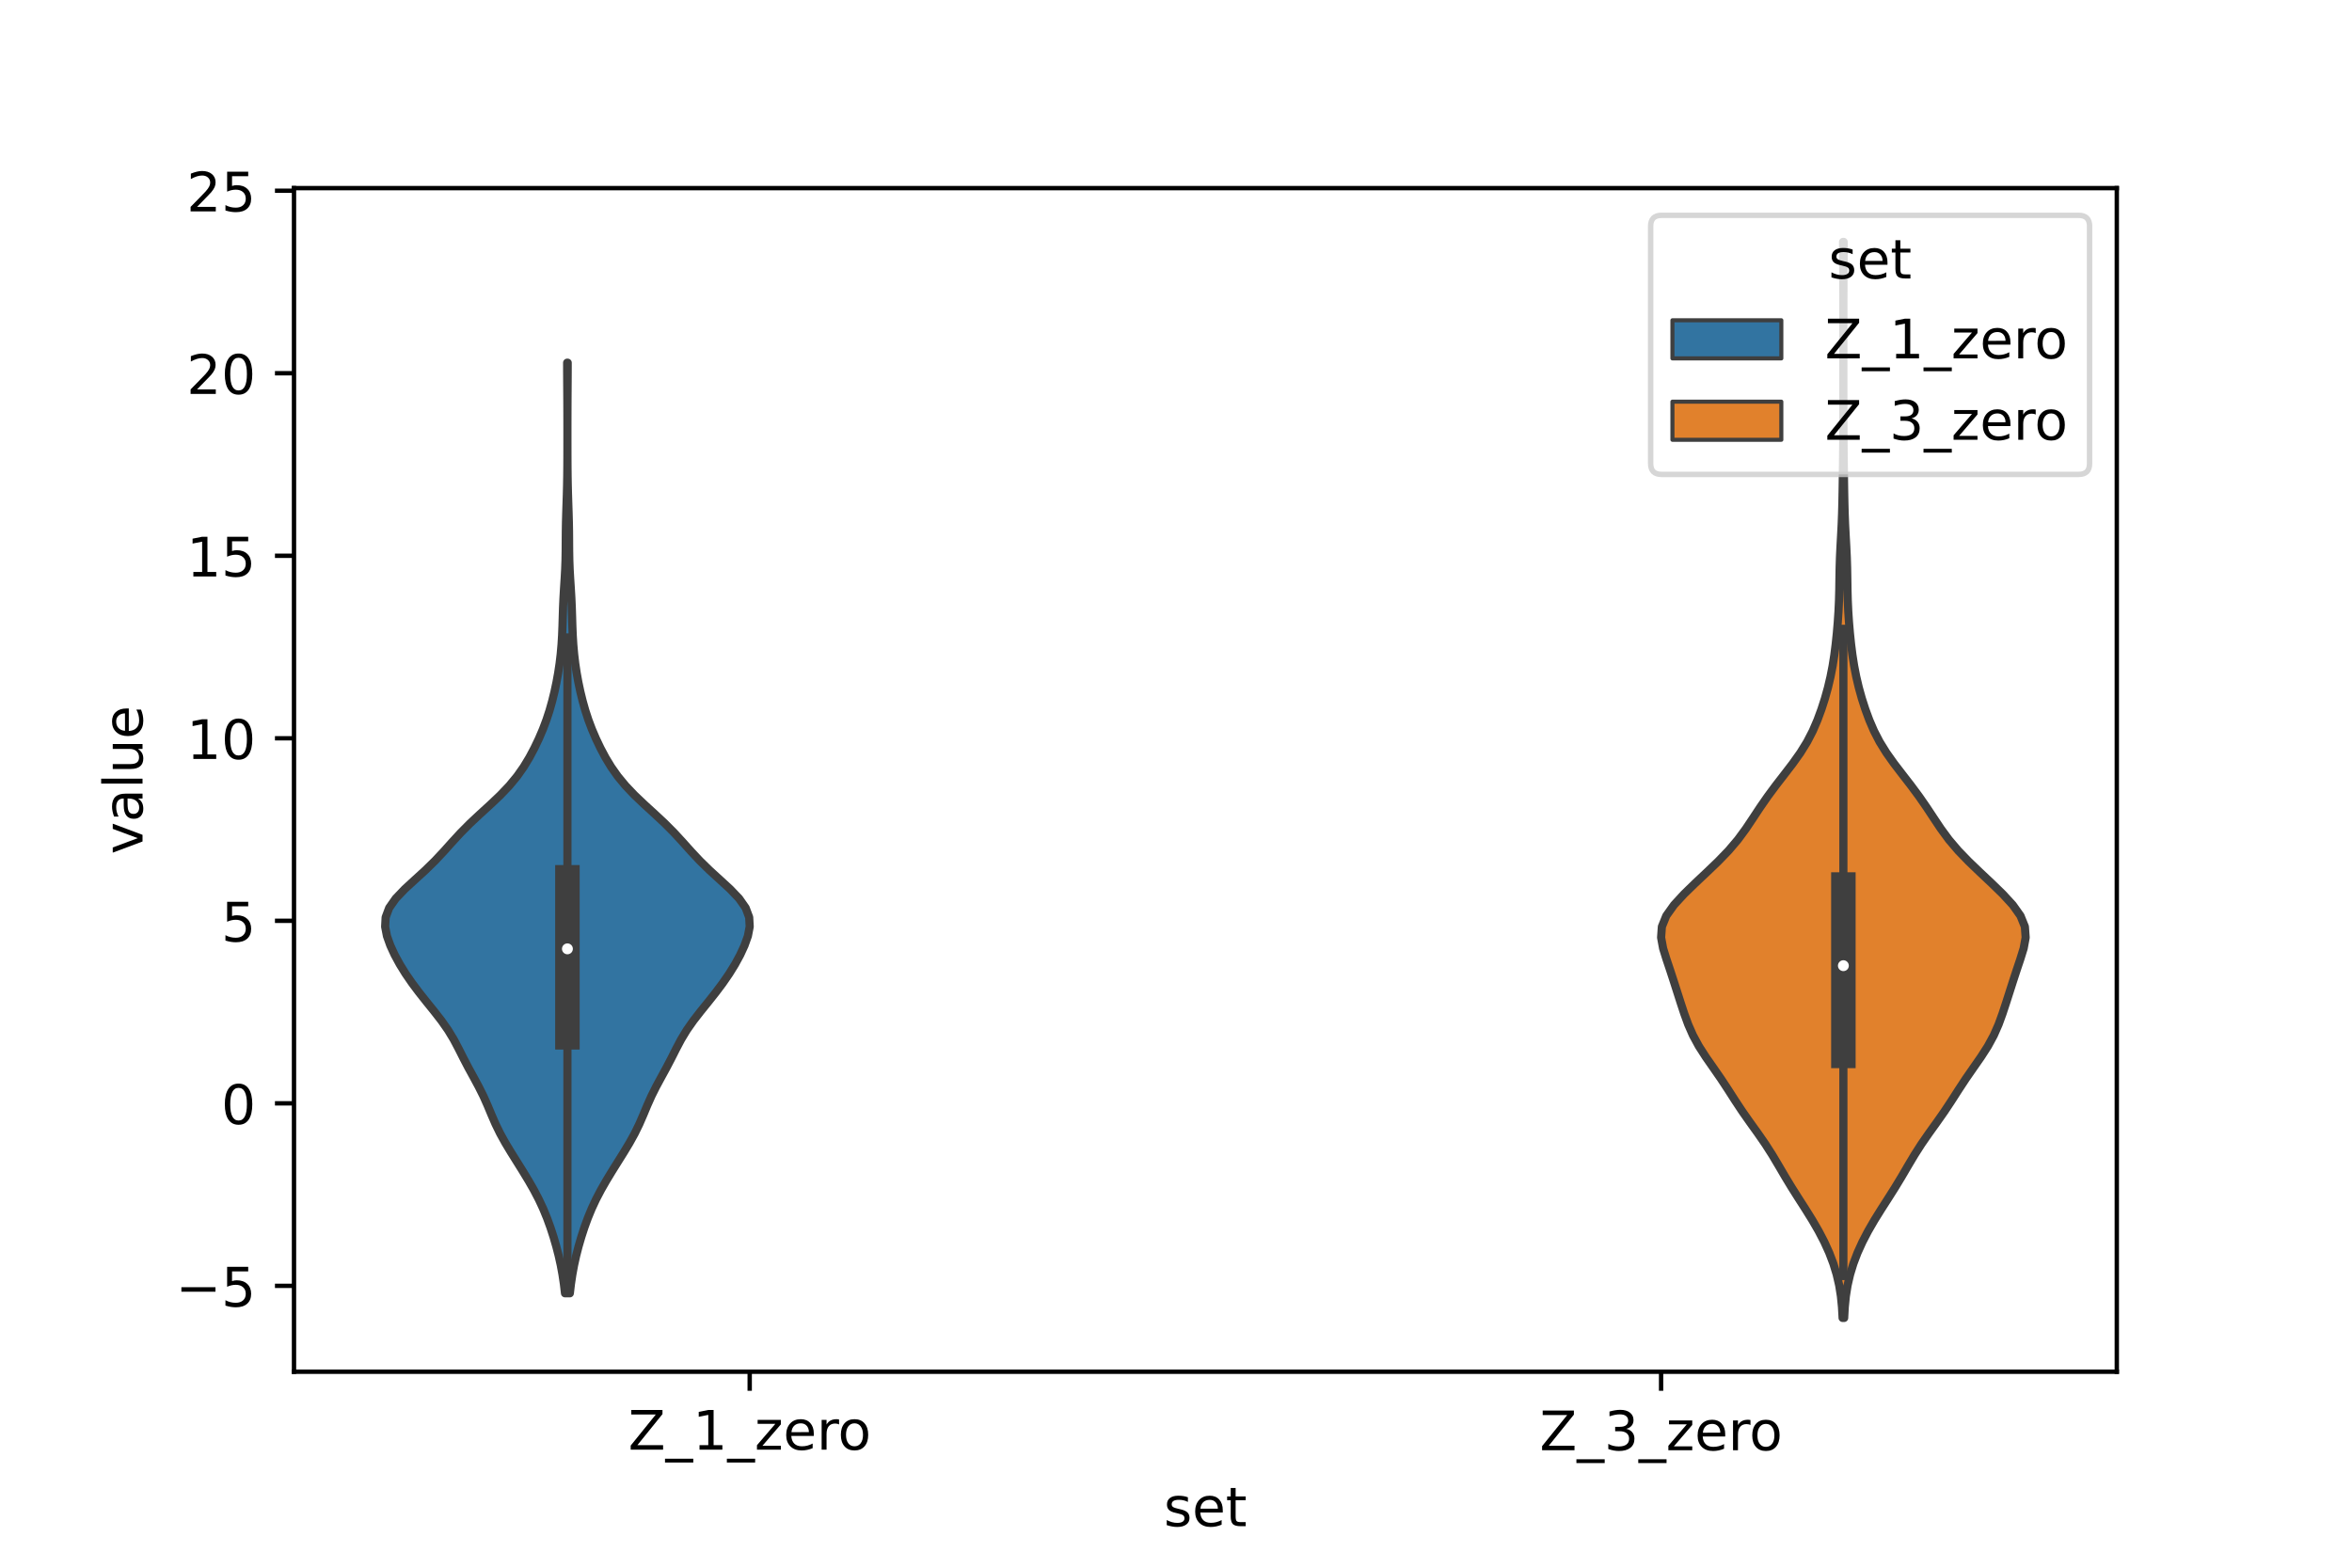<?xml version="1.0" encoding="utf-8" standalone="no"?>
<!DOCTYPE svg PUBLIC "-//W3C//DTD SVG 1.1//EN"
  "http://www.w3.org/Graphics/SVG/1.1/DTD/svg11.dtd">
<!-- Created with matplotlib (https://matplotlib.org/) -->
<svg height="288pt" version="1.1" viewBox="0 0 432 288" width="432pt" xmlns="http://www.w3.org/2000/svg" xmlns:xlink="http://www.w3.org/1999/xlink">
 <defs>
  <style type="text/css">*{stroke-linecap:butt;stroke-linejoin:round;}</style>
 </defs>
 <g id="figure_1">
  <g id="patch_1">
   <path d="M 0 288 
L 432 288 
L 432 0 
L 0 0 
z
" style="fill:#ffffff;"/>
  </g>
  <g id="axes_1">
   <g id="patch_2">
    <path d="M 54 252 
L 388.8 252 
L 388.8 34.56 
L 54 34.56 
z
" style="fill:#ffffff;"/>
   </g>
   <g id="PolyCollection_1">
    <defs>
     <path d="M 104.664 -50.41 
L 103.776 -50.41 
L 103.572 -52.137 
L 103.314 -53.864 
L 102.996 -55.591 
L 102.613 -57.318 
L 102.168 -59.044 
L 101.665 -60.771 
L 101.104 -62.498 
L 100.475 -64.225 
L 99.764 -65.952 
L 98.959 -67.679 
L 98.055 -69.405 
L 97.066 -71.132 
L 96.017 -72.859 
L 94.937 -74.586 
L 93.857 -76.313 
L 92.817 -78.04 
L 91.862 -79.766 
L 91.018 -81.493 
L 90.267 -83.22 
L 89.545 -84.947 
L 88.773 -86.674 
L 87.908 -88.4 
L 86.973 -90.127 
L 86.029 -91.854 
L 85.127 -93.581 
L 84.256 -95.308 
L 83.343 -97.035 
L 82.298 -98.761 
L 81.087 -100.488 
L 79.744 -102.215 
L 78.35 -103.942 
L 76.981 -105.669 
L 75.686 -107.396 
L 74.497 -109.122 
L 73.429 -110.849 
L 72.491 -112.576 
L 71.693 -114.303 
L 71.075 -116.03 
L 70.74 -117.756 
L 70.834 -119.483 
L 71.48 -121.21 
L 72.69 -122.937 
L 74.34 -124.664 
L 76.218 -126.391 
L 78.108 -128.117 
L 79.875 -129.844 
L 81.495 -131.571 
L 83.042 -133.298 
L 84.632 -135.025 
L 86.35 -136.752 
L 88.196 -138.478 
L 90.087 -140.205 
L 91.903 -141.932 
L 93.546 -143.659 
L 94.973 -145.386 
L 96.189 -147.112 
L 97.234 -148.839 
L 98.152 -150.566 
L 98.976 -152.293 
L 99.715 -154.02 
L 100.367 -155.747 
L 100.932 -157.473 
L 101.419 -159.2 
L 101.843 -160.927 
L 102.21 -162.654 
L 102.523 -164.381 
L 102.782 -166.107 
L 102.987 -167.834 
L 103.139 -169.561 
L 103.244 -171.288 
L 103.313 -173.015 
L 103.364 -174.742 
L 103.42 -176.468 
L 103.498 -178.195 
L 103.6 -179.922 
L 103.711 -181.649 
L 103.808 -183.376 
L 103.872 -185.103 
L 103.902 -186.829 
L 103.913 -188.556 
L 103.926 -190.283 
L 103.956 -192.01 
L 104.004 -193.737 
L 104.061 -195.463 
L 104.116 -197.19 
L 104.16 -198.917 
L 104.189 -200.644 
L 104.206 -202.371 
L 104.215 -204.098 
L 104.218 -205.824 
L 104.219 -207.551 
L 104.219 -209.278 
L 104.217 -211.005 
L 104.212 -212.732 
L 104.205 -214.459 
L 104.194 -216.185 
L 104.182 -217.912 
L 104.172 -219.639 
L 104.169 -221.366 
L 104.271 -221.366 
L 104.271 -221.366 
L 104.268 -219.639 
L 104.258 -217.912 
L 104.246 -216.185 
L 104.235 -214.459 
L 104.228 -212.732 
L 104.223 -211.005 
L 104.221 -209.278 
L 104.221 -207.551 
L 104.222 -205.824 
L 104.225 -204.098 
L 104.234 -202.371 
L 104.251 -200.644 
L 104.28 -198.917 
L 104.324 -197.19 
L 104.379 -195.463 
L 104.436 -193.737 
L 104.484 -192.01 
L 104.514 -190.283 
L 104.527 -188.556 
L 104.538 -186.829 
L 104.568 -185.103 
L 104.632 -183.376 
L 104.729 -181.649 
L 104.84 -179.922 
L 104.942 -178.195 
L 105.02 -176.468 
L 105.076 -174.742 
L 105.127 -173.015 
L 105.196 -171.288 
L 105.301 -169.561 
L 105.453 -167.834 
L 105.658 -166.107 
L 105.917 -164.381 
L 106.23 -162.654 
L 106.597 -160.927 
L 107.021 -159.2 
L 107.508 -157.473 
L 108.073 -155.747 
L 108.725 -154.02 
L 109.464 -152.293 
L 110.288 -150.566 
L 111.206 -148.839 
L 112.251 -147.112 
L 113.467 -145.386 
L 114.894 -143.659 
L 116.537 -141.932 
L 118.353 -140.205 
L 120.244 -138.478 
L 122.09 -136.752 
L 123.808 -135.025 
L 125.398 -133.298 
L 126.945 -131.571 
L 128.565 -129.844 
L 130.332 -128.117 
L 132.222 -126.391 
L 134.1 -124.664 
L 135.75 -122.937 
L 136.96 -121.21 
L 137.606 -119.483 
L 137.7 -117.756 
L 137.365 -116.03 
L 136.747 -114.303 
L 135.949 -112.576 
L 135.011 -110.849 
L 133.943 -109.122 
L 132.754 -107.396 
L 131.459 -105.669 
L 130.09 -103.942 
L 128.696 -102.215 
L 127.353 -100.488 
L 126.142 -98.761 
L 125.097 -97.035 
L 124.184 -95.308 
L 123.313 -93.581 
L 122.411 -91.854 
L 121.467 -90.127 
L 120.532 -88.4 
L 119.667 -86.674 
L 118.895 -84.947 
L 118.173 -83.22 
L 117.422 -81.493 
L 116.578 -79.766 
L 115.623 -78.04 
L 114.583 -76.313 
L 113.503 -74.586 
L 112.423 -72.859 
L 111.374 -71.132 
L 110.385 -69.405 
L 109.481 -67.679 
L 108.676 -65.952 
L 107.965 -64.225 
L 107.336 -62.498 
L 106.775 -60.771 
L 106.272 -59.044 
L 105.827 -57.318 
L 105.444 -55.591 
L 105.126 -53.864 
L 104.868 -52.137 
L 104.664 -50.41 
z
" id="ma5b3297fa0" style="stroke:#3f3f3f;stroke-width:1.5;"/>
    </defs>
    <g clip-path="url(#p8e69c41e1f)">
     <use style="fill:#3274a1;stroke:#3f3f3f;stroke-width:1.5;" x="0" xlink:href="#ma5b3297fa0" y="288"/>
    </g>
   </g>
   <g id="PolyCollection_2">
    <defs>
     <path d="M 338.723 -45.884 
L 338.437 -45.884 
L 338.326 -47.88 
L 338.128 -49.877 
L 337.81 -51.874 
L 337.349 -53.87 
L 336.738 -55.867 
L 335.978 -57.864 
L 335.071 -59.86 
L 334.03 -61.857 
L 332.873 -63.854 
L 331.631 -65.851 
L 330.35 -67.847 
L 329.086 -69.844 
L 327.876 -71.841 
L 326.708 -73.837 
L 325.518 -75.834 
L 324.239 -77.831 
L 322.855 -79.827 
L 321.421 -81.824 
L 320.019 -83.821 
L 318.696 -85.818 
L 317.416 -87.814 
L 316.101 -89.811 
L 314.717 -91.808 
L 313.325 -93.804 
L 312.04 -95.801 
L 310.954 -97.798 
L 310.076 -99.794 
L 309.347 -101.791 
L 308.688 -103.788 
L 308.049 -105.784 
L 307.41 -107.781 
L 306.757 -109.778 
L 306.086 -111.775 
L 305.468 -113.771 
L 305.1 -115.768 
L 305.243 -117.765 
L 306.052 -119.761 
L 307.474 -121.758 
L 309.312 -123.755 
L 311.363 -125.751 
L 313.485 -127.748 
L 315.567 -129.745 
L 317.496 -131.741 
L 319.193 -133.738 
L 320.663 -135.735 
L 321.998 -137.732 
L 323.317 -139.728 
L 324.704 -141.725 
L 326.185 -143.722 
L 327.73 -145.718 
L 329.262 -147.715 
L 330.682 -149.712 
L 331.918 -151.708 
L 332.951 -153.705 
L 333.812 -155.702 
L 334.549 -157.699 
L 335.192 -159.695 
L 335.748 -161.692 
L 336.218 -163.689 
L 336.606 -165.685 
L 336.919 -167.682 
L 337.172 -169.679 
L 337.379 -171.675 
L 337.549 -173.672 
L 337.682 -175.669 
L 337.775 -177.665 
L 337.828 -179.662 
L 337.857 -181.659 
L 337.892 -183.656 
L 337.955 -185.652 
L 338.051 -187.649 
L 338.162 -189.646 
L 338.264 -191.642 
L 338.342 -193.639 
L 338.396 -195.636 
L 338.434 -197.632 
L 338.465 -199.629 
L 338.493 -201.626 
L 338.519 -203.622 
L 338.542 -205.619 
L 338.559 -207.616 
L 338.57 -209.613 
L 338.576 -211.609 
L 338.579 -213.606 
L 338.58 -215.603 
L 338.58 -217.599 
L 338.58 -219.596 
L 338.58 -221.593 
L 338.58 -223.589 
L 338.58 -225.586 
L 338.58 -227.583 
L 338.579 -229.58 
L 338.578 -231.576 
L 338.574 -233.573 
L 338.567 -235.57 
L 338.556 -237.566 
L 338.542 -239.563 
L 338.53 -241.56 
L 338.525 -243.556 
L 338.635 -243.556 
L 338.635 -243.556 
L 338.63 -241.56 
L 338.618 -239.563 
L 338.604 -237.566 
L 338.593 -235.57 
L 338.586 -233.573 
L 338.582 -231.576 
L 338.581 -229.58 
L 338.58 -227.583 
L 338.58 -225.586 
L 338.58 -223.589 
L 338.58 -221.593 
L 338.58 -219.596 
L 338.58 -217.599 
L 338.58 -215.603 
L 338.581 -213.606 
L 338.584 -211.609 
L 338.59 -209.613 
L 338.601 -207.616 
L 338.618 -205.619 
L 338.641 -203.622 
L 338.667 -201.626 
L 338.695 -199.629 
L 338.726 -197.632 
L 338.764 -195.636 
L 338.818 -193.639 
L 338.896 -191.642 
L 338.998 -189.646 
L 339.109 -187.649 
L 339.205 -185.652 
L 339.268 -183.656 
L 339.303 -181.659 
L 339.332 -179.662 
L 339.385 -177.665 
L 339.478 -175.669 
L 339.611 -173.672 
L 339.781 -171.675 
L 339.988 -169.679 
L 340.241 -167.682 
L 340.554 -165.685 
L 340.942 -163.689 
L 341.412 -161.692 
L 341.968 -159.695 
L 342.611 -157.699 
L 343.348 -155.702 
L 344.209 -153.705 
L 345.242 -151.708 
L 346.478 -149.712 
L 347.898 -147.715 
L 349.43 -145.718 
L 350.975 -143.722 
L 352.456 -141.725 
L 353.843 -139.728 
L 355.162 -137.732 
L 356.497 -135.735 
L 357.967 -133.738 
L 359.664 -131.741 
L 361.593 -129.745 
L 363.675 -127.748 
L 365.797 -125.751 
L 367.848 -123.755 
L 369.686 -121.758 
L 371.108 -119.761 
L 371.917 -117.765 
L 372.06 -115.768 
L 371.692 -113.771 
L 371.074 -111.775 
L 370.403 -109.778 
L 369.75 -107.781 
L 369.111 -105.784 
L 368.472 -103.788 
L 367.813 -101.791 
L 367.084 -99.794 
L 366.206 -97.798 
L 365.12 -95.801 
L 363.835 -93.804 
L 362.443 -91.808 
L 361.059 -89.811 
L 359.744 -87.814 
L 358.464 -85.818 
L 357.141 -83.821 
L 355.739 -81.824 
L 354.305 -79.827 
L 352.921 -77.831 
L 351.642 -75.834 
L 350.452 -73.837 
L 349.284 -71.841 
L 348.074 -69.844 
L 346.81 -67.847 
L 345.529 -65.851 
L 344.287 -63.854 
L 343.13 -61.857 
L 342.089 -59.86 
L 341.182 -57.864 
L 340.422 -55.867 
L 339.811 -53.87 
L 339.35 -51.874 
L 339.032 -49.877 
L 338.834 -47.88 
L 338.723 -45.884 
z
" id="m6d38ca7ddb" style="stroke:#3f3f3f;stroke-width:1.5;"/>
    </defs>
    <g clip-path="url(#p8e69c41e1f)">
     <use style="fill:#e1812c;stroke:#3f3f3f;stroke-width:1.5;" x="0" xlink:href="#m6d38ca7ddb" y="288"/>
    </g>
   </g>
   <g id="patch_3">
    <path clip-path="url(#p8e69c41e1f)" d="M 137.7 202.692 
L 137.7 202.692 
L 137.7 202.692 
L 137.7 202.692 
z
" style="fill:#3274a1;stroke:#3f3f3f;stroke-linejoin:miter;stroke-width:0.75;"/>
   </g>
   <g id="patch_4">
    <path clip-path="url(#p8e69c41e1f)" d="M 137.7 202.692 
L 137.7 202.692 
L 137.7 202.692 
L 137.7 202.692 
z
" style="fill:#e1812c;stroke:#3f3f3f;stroke-linejoin:miter;stroke-width:0.75;"/>
   </g>
   <g id="matplotlib.axis_1">
    <g id="xtick_1">
     <g id="line2d_1">
      <defs>
       <path d="M 0 0 
L 0 3.5 
" id="m0aaa2ee17c" style="stroke:#000000;stroke-width:0.8;"/>
      </defs>
      <g>
       <use style="stroke:#000000;stroke-width:0.8;" x="137.7" xlink:href="#m0aaa2ee17c" y="252"/>
      </g>
     </g>
     <g id="text_1">
      <!-- Z_1_zero -->
      <g transform="translate(115.391 266.32)scale(0.1 -0.1)">
       <defs>
        <path d="M 5.609 72.906 
L 62.891 72.906 
L 62.891 65.375 
L 16.797 8.297 
L 64.016 8.297 
L 64.016 0 
L 4.5 0 
L 4.5 7.516 
L 50.594 64.594 
L 5.609 64.594 
z
" id="DejaVuSans-90"/>
        <path d="M 50.984 -16.609 
L 50.984 -23.578 
L -0.984 -23.578 
L -0.984 -16.609 
z
" id="DejaVuSans-95"/>
        <path d="M 12.406 8.297 
L 28.516 8.297 
L 28.516 63.922 
L 10.984 60.406 
L 10.984 69.391 
L 28.422 72.906 
L 38.281 72.906 
L 38.281 8.297 
L 54.391 8.297 
L 54.391 0 
L 12.406 0 
z
" id="DejaVuSans-49"/>
        <path d="M 5.516 54.688 
L 48.188 54.688 
L 48.188 46.484 
L 14.406 7.172 
L 48.188 7.172 
L 48.188 0 
L 4.297 0 
L 4.297 8.203 
L 38.094 47.516 
L 5.516 47.516 
z
" id="DejaVuSans-122"/>
        <path d="M 56.203 29.594 
L 56.203 25.203 
L 14.891 25.203 
Q 15.484 15.922 20.484 11.062 
Q 25.484 6.203 34.422 6.203 
Q 39.594 6.203 44.453 7.469 
Q 49.312 8.734 54.109 11.281 
L 54.109 2.781 
Q 49.266 0.734 44.188 -0.344 
Q 39.109 -1.422 33.891 -1.422 
Q 20.797 -1.422 13.156 6.188 
Q 5.516 13.812 5.516 26.812 
Q 5.516 40.234 12.766 48.109 
Q 20.016 56 32.328 56 
Q 43.359 56 49.781 48.891 
Q 56.203 41.797 56.203 29.594 
z
M 47.219 32.234 
Q 47.125 39.594 43.094 43.984 
Q 39.062 48.391 32.422 48.391 
Q 24.906 48.391 20.391 44.141 
Q 15.875 39.891 15.188 32.172 
z
" id="DejaVuSans-101"/>
        <path d="M 41.109 46.297 
Q 39.594 47.172 37.812 47.578 
Q 36.031 48 33.891 48 
Q 26.266 48 22.188 43.047 
Q 18.109 38.094 18.109 28.812 
L 18.109 0 
L 9.078 0 
L 9.078 54.688 
L 18.109 54.688 
L 18.109 46.188 
Q 20.953 51.172 25.484 53.578 
Q 30.031 56 36.531 56 
Q 37.453 56 38.578 55.875 
Q 39.703 55.766 41.062 55.516 
z
" id="DejaVuSans-114"/>
        <path d="M 30.609 48.391 
Q 23.391 48.391 19.188 42.75 
Q 14.984 37.109 14.984 27.297 
Q 14.984 17.484 19.156 11.844 
Q 23.344 6.203 30.609 6.203 
Q 37.797 6.203 41.984 11.859 
Q 46.188 17.531 46.188 27.297 
Q 46.188 37.016 41.984 42.703 
Q 37.797 48.391 30.609 48.391 
z
M 30.609 56 
Q 42.328 56 49.016 48.375 
Q 55.719 40.766 55.719 27.297 
Q 55.719 13.875 49.016 6.219 
Q 42.328 -1.422 30.609 -1.422 
Q 18.844 -1.422 12.172 6.219 
Q 5.516 13.875 5.516 27.297 
Q 5.516 40.766 12.172 48.375 
Q 18.844 56 30.609 56 
z
" id="DejaVuSans-111"/>
       </defs>
       <use xlink:href="#DejaVuSans-90"/>
       <use x="68.506" xlink:href="#DejaVuSans-95"/>
       <use x="118.506" xlink:href="#DejaVuSans-49"/>
       <use x="182.129" xlink:href="#DejaVuSans-95"/>
       <use x="232.129" xlink:href="#DejaVuSans-122"/>
       <use x="284.619" xlink:href="#DejaVuSans-101"/>
       <use x="346.143" xlink:href="#DejaVuSans-114"/>
       <use x="385.006" xlink:href="#DejaVuSans-111"/>
      </g>
     </g>
    </g>
    <g id="xtick_2">
     <g id="line2d_2">
      <g>
       <use style="stroke:#000000;stroke-width:0.8;" x="305.1" xlink:href="#m0aaa2ee17c" y="252"/>
      </g>
     </g>
     <g id="text_2">
      <!-- Z_3_zero -->
      <g transform="translate(282.791 266.422)scale(0.1 -0.1)">
       <defs>
        <path d="M 40.578 39.312 
Q 47.656 37.797 51.625 33 
Q 55.609 28.219 55.609 21.188 
Q 55.609 10.406 48.188 4.484 
Q 40.766 -1.422 27.094 -1.422 
Q 22.516 -1.422 17.656 -0.516 
Q 12.797 0.391 7.625 2.203 
L 7.625 11.719 
Q 11.719 9.328 16.594 8.109 
Q 21.484 6.891 26.812 6.891 
Q 36.078 6.891 40.938 10.547 
Q 45.797 14.203 45.797 21.188 
Q 45.797 27.641 41.281 31.266 
Q 36.766 34.906 28.719 34.906 
L 20.219 34.906 
L 20.219 43.016 
L 29.109 43.016 
Q 36.375 43.016 40.234 45.922 
Q 44.094 48.828 44.094 54.297 
Q 44.094 59.906 40.109 62.906 
Q 36.141 65.922 28.719 65.922 
Q 24.656 65.922 20.016 65.031 
Q 15.375 64.156 9.812 62.312 
L 9.812 71.094 
Q 15.438 72.656 20.344 73.438 
Q 25.25 74.219 29.594 74.219 
Q 40.828 74.219 47.359 69.109 
Q 53.906 64.016 53.906 55.328 
Q 53.906 49.266 50.438 45.094 
Q 46.969 40.922 40.578 39.312 
z
" id="DejaVuSans-51"/>
       </defs>
       <use xlink:href="#DejaVuSans-90"/>
       <use x="68.506" xlink:href="#DejaVuSans-95"/>
       <use x="118.506" xlink:href="#DejaVuSans-51"/>
       <use x="182.129" xlink:href="#DejaVuSans-95"/>
       <use x="232.129" xlink:href="#DejaVuSans-122"/>
       <use x="284.619" xlink:href="#DejaVuSans-101"/>
       <use x="346.143" xlink:href="#DejaVuSans-114"/>
       <use x="385.006" xlink:href="#DejaVuSans-111"/>
      </g>
     </g>
    </g>
    <g id="text_3">
     <!-- set -->
     <g transform="translate(213.759 280.378)scale(0.1 -0.1)">
      <defs>
       <path d="M 44.281 53.078 
L 44.281 44.578 
Q 40.484 46.531 36.375 47.5 
Q 32.281 48.484 27.875 48.484 
Q 21.188 48.484 17.844 46.438 
Q 14.5 44.391 14.5 40.281 
Q 14.5 37.156 16.891 35.375 
Q 19.281 33.594 26.516 31.984 
L 29.594 31.297 
Q 39.156 29.25 43.188 25.516 
Q 47.219 21.781 47.219 15.094 
Q 47.219 7.469 41.188 3.016 
Q 35.156 -1.422 24.609 -1.422 
Q 20.219 -1.422 15.453 -0.562 
Q 10.688 0.297 5.422 2 
L 5.422 11.281 
Q 10.406 8.688 15.234 7.391 
Q 20.062 6.109 24.812 6.109 
Q 31.156 6.109 34.562 8.281 
Q 37.984 10.453 37.984 14.406 
Q 37.984 18.062 35.516 20.016 
Q 33.062 21.969 24.703 23.781 
L 21.578 24.516 
Q 13.234 26.266 9.516 29.906 
Q 5.812 33.547 5.812 39.891 
Q 5.812 47.609 11.281 51.797 
Q 16.75 56 26.812 56 
Q 31.781 56 36.172 55.266 
Q 40.578 54.547 44.281 53.078 
z
" id="DejaVuSans-115"/>
       <path d="M 18.312 70.219 
L 18.312 54.688 
L 36.812 54.688 
L 36.812 47.703 
L 18.312 47.703 
L 18.312 18.016 
Q 18.312 11.328 20.141 9.422 
Q 21.969 7.516 27.594 7.516 
L 36.812 7.516 
L 36.812 0 
L 27.594 0 
Q 17.188 0 13.234 3.875 
Q 9.281 7.766 9.281 18.016 
L 9.281 47.703 
L 2.688 47.703 
L 2.688 54.688 
L 9.281 54.688 
L 9.281 70.219 
z
" id="DejaVuSans-116"/>
      </defs>
      <use xlink:href="#DejaVuSans-115"/>
      <use x="52.1" xlink:href="#DejaVuSans-101"/>
      <use x="113.623" xlink:href="#DejaVuSans-116"/>
     </g>
    </g>
   </g>
   <g id="matplotlib.axis_2">
    <g id="ytick_1">
     <g id="line2d_3">
      <defs>
       <path d="M 0 0 
L -3.5 0 
" id="m2f936269dd" style="stroke:#000000;stroke-width:0.8;"/>
      </defs>
      <g>
       <use style="stroke:#000000;stroke-width:0.8;" x="54" xlink:href="#m2f936269dd" y="236.223"/>
      </g>
     </g>
     <g id="text_4">
      <!-- −5 -->
      <g transform="translate(32.258 240.022)scale(0.1 -0.1)">
       <defs>
        <path d="M 10.594 35.5 
L 73.188 35.5 
L 73.188 27.203 
L 10.594 27.203 
z
" id="DejaVuSans-8722"/>
        <path d="M 10.797 72.906 
L 49.516 72.906 
L 49.516 64.594 
L 19.828 64.594 
L 19.828 46.734 
Q 21.969 47.469 24.109 47.828 
Q 26.266 48.188 28.422 48.188 
Q 40.625 48.188 47.75 41.5 
Q 54.891 34.812 54.891 23.391 
Q 54.891 11.625 47.562 5.094 
Q 40.234 -1.422 26.906 -1.422 
Q 22.312 -1.422 17.547 -0.641 
Q 12.797 0.141 7.719 1.703 
L 7.719 11.625 
Q 12.109 9.234 16.797 8.062 
Q 21.484 6.891 26.703 6.891 
Q 35.156 6.891 40.078 11.328 
Q 45.016 15.766 45.016 23.391 
Q 45.016 31 40.078 35.438 
Q 35.156 39.891 26.703 39.891 
Q 22.75 39.891 18.812 39.016 
Q 14.891 38.141 10.797 36.281 
z
" id="DejaVuSans-53"/>
       </defs>
       <use xlink:href="#DejaVuSans-8722"/>
       <use x="83.789" xlink:href="#DejaVuSans-53"/>
      </g>
     </g>
    </g>
    <g id="ytick_2">
     <g id="line2d_4">
      <g>
       <use style="stroke:#000000;stroke-width:0.8;" x="54" xlink:href="#m2f936269dd" y="202.692"/>
      </g>
     </g>
     <g id="text_5">
      <!-- 0 -->
      <g transform="translate(40.638 206.491)scale(0.1 -0.1)">
       <defs>
        <path d="M 31.781 66.406 
Q 24.172 66.406 20.328 58.906 
Q 16.5 51.422 16.5 36.375 
Q 16.5 21.391 20.328 13.891 
Q 24.172 6.391 31.781 6.391 
Q 39.453 6.391 43.281 13.891 
Q 47.125 21.391 47.125 36.375 
Q 47.125 51.422 43.281 58.906 
Q 39.453 66.406 31.781 66.406 
z
M 31.781 74.219 
Q 44.047 74.219 50.516 64.516 
Q 56.984 54.828 56.984 36.375 
Q 56.984 17.969 50.516 8.266 
Q 44.047 -1.422 31.781 -1.422 
Q 19.531 -1.422 13.062 8.266 
Q 6.594 17.969 6.594 36.375 
Q 6.594 54.828 13.062 64.516 
Q 19.531 74.219 31.781 74.219 
z
" id="DejaVuSans-48"/>
       </defs>
       <use xlink:href="#DejaVuSans-48"/>
      </g>
     </g>
    </g>
    <g id="ytick_3">
     <g id="line2d_5">
      <g>
       <use style="stroke:#000000;stroke-width:0.8;" x="54" xlink:href="#m2f936269dd" y="169.161"/>
      </g>
     </g>
     <g id="text_6">
      <!-- 5 -->
      <g transform="translate(40.638 172.96)scale(0.1 -0.1)">
       <use xlink:href="#DejaVuSans-53"/>
      </g>
     </g>
    </g>
    <g id="ytick_4">
     <g id="line2d_6">
      <g>
       <use style="stroke:#000000;stroke-width:0.8;" x="54" xlink:href="#m2f936269dd" y="135.63"/>
      </g>
     </g>
     <g id="text_7">
      <!-- 10 -->
      <g transform="translate(34.275 139.429)scale(0.1 -0.1)">
       <use xlink:href="#DejaVuSans-49"/>
       <use x="63.623" xlink:href="#DejaVuSans-48"/>
      </g>
     </g>
    </g>
    <g id="ytick_5">
     <g id="line2d_7">
      <g>
       <use style="stroke:#000000;stroke-width:0.8;" x="54" xlink:href="#m2f936269dd" y="102.099"/>
      </g>
     </g>
     <g id="text_8">
      <!-- 15 -->
      <g transform="translate(34.275 105.898)scale(0.1 -0.1)">
       <use xlink:href="#DejaVuSans-49"/>
       <use x="63.623" xlink:href="#DejaVuSans-53"/>
      </g>
     </g>
    </g>
    <g id="ytick_6">
     <g id="line2d_8">
      <g>
       <use style="stroke:#000000;stroke-width:0.8;" x="54" xlink:href="#m2f936269dd" y="68.568"/>
      </g>
     </g>
     <g id="text_9">
      <!-- 20 -->
      <g transform="translate(34.275 72.367)scale(0.1 -0.1)">
       <defs>
        <path d="M 19.188 8.297 
L 53.609 8.297 
L 53.609 0 
L 7.328 0 
L 7.328 8.297 
Q 12.938 14.109 22.625 23.891 
Q 32.328 33.688 34.812 36.531 
Q 39.547 41.844 41.422 45.531 
Q 43.312 49.219 43.312 52.781 
Q 43.312 58.594 39.234 62.25 
Q 35.156 65.922 28.609 65.922 
Q 23.969 65.922 18.812 64.312 
Q 13.672 62.703 7.812 59.422 
L 7.812 69.391 
Q 13.766 71.781 18.938 73 
Q 24.125 74.219 28.422 74.219 
Q 39.75 74.219 46.484 68.547 
Q 53.219 62.891 53.219 53.422 
Q 53.219 48.922 51.531 44.891 
Q 49.859 40.875 45.406 35.406 
Q 44.188 33.984 37.641 27.219 
Q 31.109 20.453 19.188 8.297 
z
" id="DejaVuSans-50"/>
       </defs>
       <use xlink:href="#DejaVuSans-50"/>
       <use x="63.623" xlink:href="#DejaVuSans-48"/>
      </g>
     </g>
    </g>
    <g id="ytick_7">
     <g id="line2d_9">
      <g>
       <use style="stroke:#000000;stroke-width:0.8;" x="54" xlink:href="#m2f936269dd" y="35.037"/>
      </g>
     </g>
     <g id="text_10">
      <!-- 25 -->
      <g transform="translate(34.275 38.836)scale(0.1 -0.1)">
       <use xlink:href="#DejaVuSans-50"/>
       <use x="63.623" xlink:href="#DejaVuSans-53"/>
      </g>
     </g>
    </g>
    <g id="text_11">
     <!-- value -->
     <g transform="translate(26.178 156.938)rotate(-90)scale(0.1 -0.1)">
      <defs>
       <path d="M 2.984 54.688 
L 12.5 54.688 
L 29.594 8.797 
L 46.688 54.688 
L 56.203 54.688 
L 35.688 0 
L 23.484 0 
z
" id="DejaVuSans-118"/>
       <path d="M 34.281 27.484 
Q 23.391 27.484 19.188 25 
Q 14.984 22.516 14.984 16.5 
Q 14.984 11.719 18.141 8.906 
Q 21.297 6.109 26.703 6.109 
Q 34.188 6.109 38.703 11.406 
Q 43.219 16.703 43.219 25.484 
L 43.219 27.484 
z
M 52.203 31.203 
L 52.203 0 
L 43.219 0 
L 43.219 8.297 
Q 40.141 3.328 35.547 0.953 
Q 30.953 -1.422 24.312 -1.422 
Q 15.922 -1.422 10.953 3.297 
Q 6 8.016 6 15.922 
Q 6 25.141 12.172 29.828 
Q 18.359 34.516 30.609 34.516 
L 43.219 34.516 
L 43.219 35.406 
Q 43.219 41.609 39.141 45 
Q 35.062 48.391 27.688 48.391 
Q 23 48.391 18.547 47.266 
Q 14.109 46.141 10.016 43.891 
L 10.016 52.203 
Q 14.938 54.109 19.578 55.047 
Q 24.219 56 28.609 56 
Q 40.484 56 46.344 49.844 
Q 52.203 43.703 52.203 31.203 
z
" id="DejaVuSans-97"/>
       <path d="M 9.422 75.984 
L 18.406 75.984 
L 18.406 0 
L 9.422 0 
z
" id="DejaVuSans-108"/>
       <path d="M 8.5 21.578 
L 8.5 54.688 
L 17.484 54.688 
L 17.484 21.922 
Q 17.484 14.156 20.5 10.266 
Q 23.531 6.391 29.594 6.391 
Q 36.859 6.391 41.078 11.031 
Q 45.312 15.672 45.312 23.688 
L 45.312 54.688 
L 54.297 54.688 
L 54.297 0 
L 45.312 0 
L 45.312 8.406 
Q 42.047 3.422 37.719 1 
Q 33.406 -1.422 27.688 -1.422 
Q 18.266 -1.422 13.375 4.438 
Q 8.5 10.297 8.5 21.578 
z
M 31.109 56 
z
" id="DejaVuSans-117"/>
      </defs>
      <use xlink:href="#DejaVuSans-118"/>
      <use x="59.18" xlink:href="#DejaVuSans-97"/>
      <use x="120.459" xlink:href="#DejaVuSans-108"/>
      <use x="148.242" xlink:href="#DejaVuSans-117"/>
      <use x="211.621" xlink:href="#DejaVuSans-101"/>
     </g>
    </g>
   </g>
   <g id="line2d_10">
    <path clip-path="url(#p8e69c41e1f)" d="M 104.22 234.404 
L 104.22 117.098 
" style="fill:none;stroke:#3f3f3f;stroke-linecap:square;stroke-width:1.5;"/>
   </g>
   <g id="line2d_11">
    <path clip-path="url(#p8e69c41e1f)" d="M 104.22 190.559 
L 104.22 161.173 
" style="fill:none;stroke:#3f3f3f;stroke-linecap:square;stroke-width:4.5;"/>
   </g>
   <g id="line2d_12">
    <path clip-path="url(#p8e69c41e1f)" d="M 338.58 234.415 
L 338.58 115.526 
" style="fill:none;stroke:#3f3f3f;stroke-linecap:square;stroke-width:1.5;"/>
   </g>
   <g id="line2d_13">
    <path clip-path="url(#p8e69c41e1f)" d="M 338.58 193.979 
L 338.58 162.489 
" style="fill:none;stroke:#3f3f3f;stroke-linecap:square;stroke-width:4.5;"/>
   </g>
   <g id="patch_5">
    <path d="M 54 252 
L 54 34.56 
" style="fill:none;stroke:#000000;stroke-linecap:square;stroke-linejoin:miter;stroke-width:0.8;"/>
   </g>
   <g id="patch_6">
    <path d="M 388.8 252 
L 388.8 34.56 
" style="fill:none;stroke:#000000;stroke-linecap:square;stroke-linejoin:miter;stroke-width:0.8;"/>
   </g>
   <g id="patch_7">
    <path d="M 54 252 
L 388.8 252 
" style="fill:none;stroke:#000000;stroke-linecap:square;stroke-linejoin:miter;stroke-width:0.8;"/>
   </g>
   <g id="patch_8">
    <path d="M 54 34.56 
L 388.8 34.56 
" style="fill:none;stroke:#000000;stroke-linecap:square;stroke-linejoin:miter;stroke-width:0.8;"/>
   </g>
   <g id="PathCollection_1">
    <defs>
     <path d="M 0 1.5 
C 0.398 1.5 0.779 1.342 1.061 1.061 
C 1.342 0.779 1.5 0.398 1.5 0 
C 1.5 -0.398 1.342 -0.779 1.061 -1.061 
C 0.779 -1.342 0.398 -1.5 0 -1.5 
C -0.398 -1.5 -0.779 -1.342 -1.061 -1.061 
C -1.342 -0.779 -1.5 -0.398 -1.5 0 
C -1.5 0.398 -1.342 0.779 -1.061 1.061 
C -0.779 1.342 -0.398 1.5 0 1.5 
z
" id="m557c7d0d92" style="stroke:#3f3f3f;"/>
    </defs>
    <g clip-path="url(#p8e69c41e1f)">
     <use style="fill:#ffffff;stroke:#3f3f3f;" x="104.22" xlink:href="#m557c7d0d92" y="174.313"/>
    </g>
   </g>
   <g id="PathCollection_2">
    <g clip-path="url(#p8e69c41e1f)">
     <use style="fill:#ffffff;stroke:#3f3f3f;" x="338.58" xlink:href="#m557c7d0d92" y="177.405"/>
    </g>
   </g>
   <g id="legend_1">
    <g id="patch_9">
     <path d="M 305.181 87.151 
L 381.8 87.151 
Q 383.8 87.151 383.8 85.151 
L 383.8 41.56 
Q 383.8 39.56 381.8 39.56 
L 305.181 39.56 
Q 303.181 39.56 303.181 41.56 
L 303.181 85.151 
Q 303.181 87.151 305.181 87.151 
z
" style="fill:#ffffff;opacity:0.8;stroke:#cccccc;stroke-linejoin:miter;"/>
    </g>
    <g id="text_12">
     <!-- set -->
     <g transform="translate(335.849 51.158)scale(0.1 -0.1)">
      <use xlink:href="#DejaVuSans-115"/>
      <use x="52.1" xlink:href="#DejaVuSans-101"/>
      <use x="113.623" xlink:href="#DejaVuSans-116"/>
     </g>
    </g>
    <g id="patch_10">
     <path d="M 307.181 65.837 
L 327.181 65.837 
L 327.181 58.837 
L 307.181 58.837 
z
" style="fill:#3274a1;stroke:#3f3f3f;stroke-linejoin:miter;stroke-width:0.75;"/>
    </g>
    <g id="text_13">
     <!-- Z_1_zero -->
     <g transform="translate(335.181 65.837)scale(0.1 -0.1)">
      <use xlink:href="#DejaVuSans-90"/>
      <use x="68.506" xlink:href="#DejaVuSans-95"/>
      <use x="118.506" xlink:href="#DejaVuSans-49"/>
      <use x="182.129" xlink:href="#DejaVuSans-95"/>
      <use x="232.129" xlink:href="#DejaVuSans-122"/>
      <use x="284.619" xlink:href="#DejaVuSans-101"/>
      <use x="346.143" xlink:href="#DejaVuSans-114"/>
      <use x="385.006" xlink:href="#DejaVuSans-111"/>
     </g>
    </g>
    <g id="patch_11">
     <path d="M 307.181 80.793 
L 327.181 80.793 
L 327.181 73.793 
L 307.181 73.793 
z
" style="fill:#e1812c;stroke:#3f3f3f;stroke-linejoin:miter;stroke-width:0.75;"/>
    </g>
    <g id="text_14">
     <!-- Z_3_zero -->
     <g transform="translate(335.181 80.793)scale(0.1 -0.1)">
      <use xlink:href="#DejaVuSans-90"/>
      <use x="68.506" xlink:href="#DejaVuSans-95"/>
      <use x="118.506" xlink:href="#DejaVuSans-51"/>
      <use x="182.129" xlink:href="#DejaVuSans-95"/>
      <use x="232.129" xlink:href="#DejaVuSans-122"/>
      <use x="284.619" xlink:href="#DejaVuSans-101"/>
      <use x="346.143" xlink:href="#DejaVuSans-114"/>
      <use x="385.006" xlink:href="#DejaVuSans-111"/>
     </g>
    </g>
   </g>
  </g>
 </g>
 <defs>
  <clipPath id="p8e69c41e1f">
   <rect height="217.44" width="334.8" x="54" y="34.56"/>
  </clipPath>
 </defs>
</svg>
